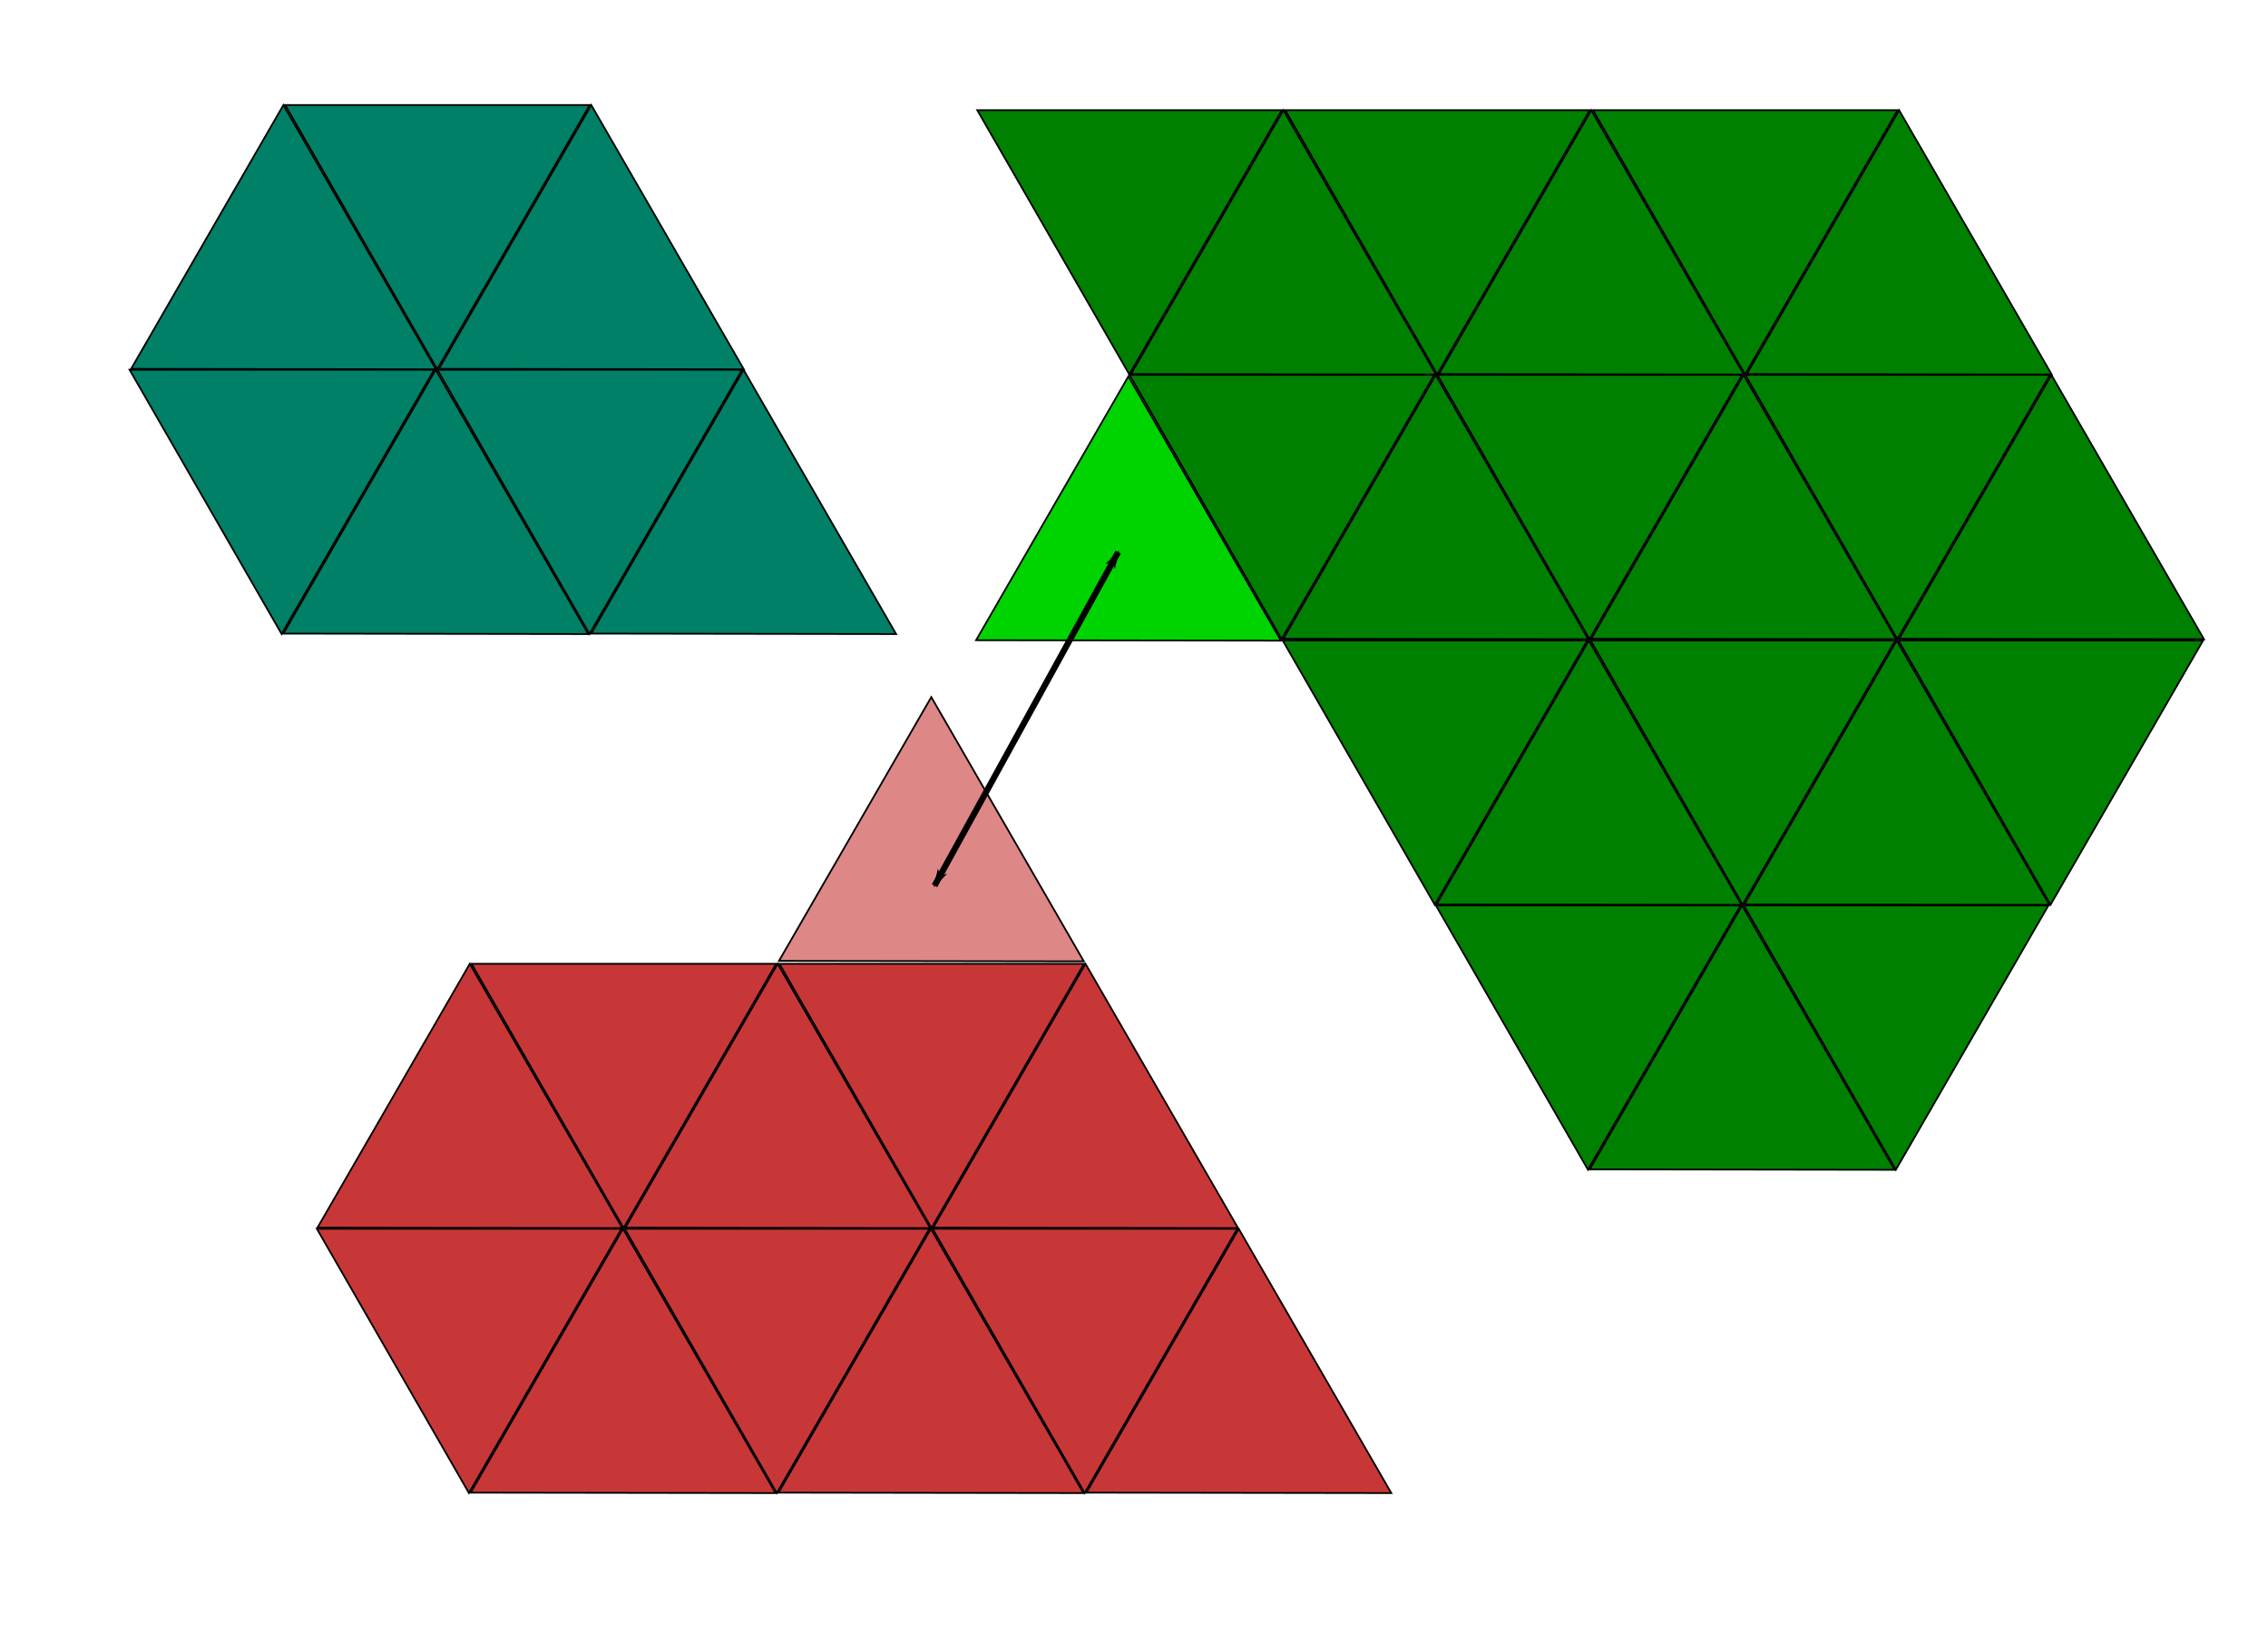 <?xml version="1.0" encoding="UTF-8" standalone="no"?>
<!-- Created with Inkscape (http://www.inkscape.org/) -->

<svg
   xmlns:dc="http://purl.org/dc/elements/1.1/"
   xmlns:cc="http://creativecommons.org/ns#"
   xmlns:rdf="http://www.w3.org/1999/02/22-rdf-syntax-ns#"
   xmlns:svg="http://www.w3.org/2000/svg"
   xmlns="http://www.w3.org/2000/svg"
   xmlns:sodipodi="http://sodipodi.sourceforge.net/DTD/sodipodi-0.dtd"
   xmlns:inkscape="http://www.inkscape.org/namespaces/inkscape"
   width="125mm"
   height="90mm"
   viewBox="0 0 442.913 318.898"
   id="svg17988"
   version="1.1"
   inkscape:version="0.91 r13725"
   sodipodi:docname="parallel-comm-GG.svg">
  <defs
     id="defs17990">
    <marker
       inkscape:stockid="Arrow1Lend"
       orient="auto"
       refY="0"
       refX="0"
       id="marker21444"
       style="overflow:visible"
       inkscape:isstock="true">
      <path
         inkscape:connector-curvature="0"
         id="path21446"
         d="M 0,0 5,-5 -12.5,0 5,5 0,0 Z"
         style="fill:#000000;fill-opacity:1;fill-rule:evenodd;stroke:#000000;stroke-width:1pt;stroke-opacity:1"
         transform="matrix(-0.8,0,0,-0.8,-10,0)" />
    </marker>
    <marker
       inkscape:stockid="Arrow1Lend"
       orient="auto"
       refY="0"
       refX="0"
       id="marker21236"
       style="overflow:visible"
       inkscape:isstock="true">
      <path
         inkscape:connector-curvature="0"
         id="path21238"
         d="M 0,0 5,-5 -12.5,0 5,5 0,0 Z"
         style="fill:#000000;fill-opacity:1;fill-rule:evenodd;stroke:#000000;stroke-width:1pt;stroke-opacity:1"
         transform="matrix(-0.8,0,0,-0.8,-10,0)" />
    </marker>
    <marker
       inkscape:stockid="Arrow1Lend"
       orient="auto"
       refY="0"
       refX="0"
       id="marker21040"
       style="overflow:visible"
       inkscape:isstock="true">
      <path
         inkscape:connector-curvature="0"
         id="path21042"
         d="M 0,0 5,-5 -12.5,0 5,5 0,0 Z"
         style="fill:#000000;fill-opacity:1;fill-rule:evenodd;stroke:#000000;stroke-width:1pt;stroke-opacity:1"
         transform="matrix(-0.8,0,0,-0.8,-10,0)" />
    </marker>
    <marker
       inkscape:stockid="Arrow1Lend"
       orient="auto"
       refY="0"
       refX="0"
       id="marker20850"
       style="overflow:visible"
       inkscape:isstock="true">
      <path
         inkscape:connector-curvature="0"
         id="path20852"
         d="M 0,0 5,-5 -12.5,0 5,5 0,0 Z"
         style="fill:#000000;fill-opacity:1;fill-rule:evenodd;stroke:#000000;stroke-width:1pt;stroke-opacity:1"
         transform="matrix(-0.8,0,0,-0.8,-10,0)" />
    </marker>
    <marker
       inkscape:stockid="Arrow1Lstart"
       orient="auto"
       refY="0"
       refX="0"
       id="marker20648"
       style="overflow:visible"
       inkscape:isstock="true">
      <path
         inkscape:connector-curvature="0"
         id="path20650"
         d="M 0,0 5,-5 -12.5,0 5,5 0,0 Z"
         style="fill:#000000;fill-opacity:1;fill-rule:evenodd;stroke:#000000;stroke-width:1pt;stroke-opacity:1"
         transform="matrix(0.8,0,0,0.8,10,0)" />
    </marker>
    <marker
       inkscape:stockid="Arrow1Lstart"
       orient="auto"
       refY="0"
       refX="0"
       id="marker20470"
       style="overflow:visible"
       inkscape:isstock="true">
      <path
         inkscape:connector-curvature="0"
         id="path20472"
         d="M 0,0 5,-5 -12.5,0 5,5 0,0 Z"
         style="fill:#000000;fill-opacity:1;fill-rule:evenodd;stroke:#000000;stroke-width:1pt;stroke-opacity:1"
         transform="matrix(0.8,0,0,0.8,10,0)" />
    </marker>
    <marker
       inkscape:stockid="Arrow1Lstart"
       orient="auto"
       refY="0"
       refX="0"
       id="marker20298"
       style="overflow:visible"
       inkscape:isstock="true">
      <path
         inkscape:connector-curvature="0"
         id="path20300"
         d="M 0,0 5,-5 -12.5,0 5,5 0,0 Z"
         style="fill:#000000;fill-opacity:1;fill-rule:evenodd;stroke:#000000;stroke-width:1pt;stroke-opacity:1"
         transform="matrix(0.8,0,0,0.8,10,0)" />
    </marker>
    <marker
       inkscape:stockid="Arrow1Lstart"
       orient="auto"
       refY="0"
       refX="0"
       id="marker20132"
       style="overflow:visible"
       inkscape:isstock="true">
      <path
         inkscape:connector-curvature="0"
         id="path20134"
         d="M 0,0 5,-5 -12.5,0 5,5 0,0 Z"
         style="fill:#000000;fill-opacity:1;fill-rule:evenodd;stroke:#000000;stroke-width:1pt;stroke-opacity:1"
         transform="matrix(0.8,0,0,0.8,10,0)" />
    </marker>
    <marker
       inkscape:isstock="true"
       style="overflow:visible"
       id="marker19294"
       refX="0"
       refY="0"
       orient="auto"
       inkscape:stockid="Arrow1Lend">
      <path
         transform="matrix(-0.8,0,0,-0.8,-10,0)"
         style="fill:#000000;fill-opacity:1;fill-rule:evenodd;stroke:#000000;stroke-width:1pt;stroke-opacity:1"
         d="M 0,0 5,-5 -12.5,0 5,5 0,0 Z"
         id="path19296"
         inkscape:connector-curvature="0" />
    </marker>
    <marker
       inkscape:isstock="true"
       style="overflow:visible"
       id="marker19194"
       refX="0"
       refY="0"
       orient="auto"
       inkscape:stockid="Arrow1Lend">
      <path
         transform="matrix(-0.8,0,0,-0.8,-10,0)"
         style="fill:#000000;fill-opacity:1;fill-rule:evenodd;stroke:#000000;stroke-width:1pt;stroke-opacity:1"
         d="M 0,0 5,-5 -12.5,0 5,5 0,0 Z"
         id="path19196"
         inkscape:connector-curvature="0" />
    </marker>
    <marker
       inkscape:isstock="true"
       style="overflow:visible"
       id="marker19100"
       refX="0"
       refY="0"
       orient="auto"
       inkscape:stockid="Arrow1Lend">
      <path
         transform="matrix(-0.8,0,0,-0.8,-10,0)"
         style="fill:#000000;fill-opacity:1;fill-rule:evenodd;stroke:#000000;stroke-width:1pt;stroke-opacity:1"
         d="M 0,0 5,-5 -12.5,0 5,5 0,0 Z"
         id="path19102"
         inkscape:connector-curvature="0" />
    </marker>
    <marker
       inkscape:isstock="true"
       style="overflow:visible"
       id="marker18912"
       refX="0"
       refY="0"
       orient="auto"
       inkscape:stockid="Arrow1Lstart">
      <path
         transform="matrix(0.8,0,0,0.8,10,0)"
         style="fill:#000000;fill-opacity:1;fill-rule:evenodd;stroke:#000000;stroke-width:1pt;stroke-opacity:1"
         d="M 0,0 5,-5 -12.5,0 5,5 0,0 Z"
         id="path18914"
         inkscape:connector-curvature="0" />
    </marker>
    <marker
       inkscape:isstock="true"
       style="overflow:visible"
       id="marker18836"
       refX="0"
       refY="0"
       orient="auto"
       inkscape:stockid="Arrow1Lstart">
      <path
         transform="matrix(0.8,0,0,0.8,10,0)"
         style="fill:#000000;fill-opacity:1;fill-rule:evenodd;stroke:#000000;stroke-width:1pt;stroke-opacity:1"
         d="M 0,0 5,-5 -12.5,0 5,5 0,0 Z"
         id="path18838"
         inkscape:connector-curvature="0" />
    </marker>
    <marker
       inkscape:isstock="true"
       style="overflow:visible"
       id="marker18786"
       refX="0"
       refY="0"
       orient="auto"
       inkscape:stockid="Arrow1Lstart">
      <path
         transform="matrix(0.8,0,0,0.8,10,0)"
         style="fill:#000000;fill-opacity:1;fill-rule:evenodd;stroke:#000000;stroke-width:1pt;stroke-opacity:1"
         d="M 0,0 5,-5 -12.5,0 5,5 0,0 Z"
         id="path18788"
         inkscape:connector-curvature="0" />
    </marker>
    <marker
       inkscape:stockid="Arrow1Lstart"
       orient="auto"
       refY="0"
       refX="0"
       id="Arrow1Lstart-7-4-2"
       style="overflow:visible"
       inkscape:isstock="true">
      <path
         inkscape:connector-curvature="0"
         id="path5431-0-7-8"
         d="M 0,0 5,-5 -12.5,0 5,5 0,0 Z"
         style="fill:#000000;fill-opacity:1;fill-rule:evenodd;stroke:#000000;stroke-width:1pt;stroke-opacity:1"
         transform="matrix(0.8,0,0,0.8,10,0)" />
    </marker>
    <marker
       inkscape:stockid="Arrow1Lend"
       orient="auto"
       refY="0"
       refX="0"
       id="Arrow1Lend-8-9-3"
       style="overflow:visible"
       inkscape:isstock="true">
      <path
         inkscape:connector-curvature="0"
         id="path5434-6-3-0"
         d="M 0,0 5,-5 -12.5,0 5,5 0,0 Z"
         style="fill:#000000;fill-opacity:1;fill-rule:evenodd;stroke:#000000;stroke-width:1pt;stroke-opacity:1"
         transform="matrix(-0.8,0,0,-0.8,-10,0)" />
    </marker>
    <marker
       inkscape:stockid="Arrow1Lstart"
       orient="auto"
       refY="0"
       refX="0"
       id="Arrow1Lstart-7-4"
       style="overflow:visible"
       inkscape:isstock="true">
      <path
         inkscape:connector-curvature="0"
         id="path5431-0-7"
         d="M 0,0 5,-5 -12.5,0 5,5 0,0 Z"
         style="fill:#000000;fill-opacity:1;fill-rule:evenodd;stroke:#000000;stroke-width:1pt;stroke-opacity:1"
         transform="matrix(0.8,0,0,0.8,10,0)" />
    </marker>
    <marker
       inkscape:stockid="Arrow1Lend"
       orient="auto"
       refY="0"
       refX="0"
       id="Arrow1Lend-8-9"
       style="overflow:visible"
       inkscape:isstock="true">
      <path
         inkscape:connector-curvature="0"
         id="path5434-6-3"
         d="M 0,0 5,-5 -12.5,0 5,5 0,0 Z"
         style="fill:#000000;fill-opacity:1;fill-rule:evenodd;stroke:#000000;stroke-width:1pt;stroke-opacity:1"
         transform="matrix(-0.8,0,0,-0.8,-10,0)" />
    </marker>
    <marker
       inkscape:stockid="Arrow1Lstart"
       orient="auto"
       refY="0"
       refX="0"
       id="Arrow1Lstart-7"
       style="overflow:visible"
       inkscape:isstock="true">
      <path
         inkscape:connector-curvature="0"
         id="path5431-0"
         d="M 0,0 5,-5 -12.5,0 5,5 0,0 Z"
         style="fill:#000000;fill-opacity:1;fill-rule:evenodd;stroke:#000000;stroke-width:1pt;stroke-opacity:1"
         transform="matrix(0.8,0,0,0.8,10,0)" />
    </marker>
    <marker
       inkscape:stockid="Arrow1Lend"
       orient="auto"
       refY="0"
       refX="0"
       id="Arrow1Lend-8"
       style="overflow:visible"
       inkscape:isstock="true">
      <path
         inkscape:connector-curvature="0"
         id="path5434-6"
         d="M 0,0 5,-5 -12.5,0 5,5 0,0 Z"
         style="fill:#000000;fill-opacity:1;fill-rule:evenodd;stroke:#000000;stroke-width:1pt;stroke-opacity:1"
         transform="matrix(-0.8,0,0,-0.8,-10,0)" />
    </marker>
    <marker
       inkscape:stockid="Arrow1Lstart"
       orient="auto"
       refY="0"
       refX="0"
       id="Arrow1Lstart"
       style="overflow:visible"
       inkscape:isstock="true">
      <path
         inkscape:connector-curvature="0"
         id="path5431"
         d="M 0,0 5,-5 -12.5,0 5,5 0,0 Z"
         style="fill:#000000;fill-opacity:1;fill-rule:evenodd;stroke:#000000;stroke-width:1pt;stroke-opacity:1"
         transform="matrix(0.8,0,0,0.8,10,0)" />
    </marker>
    <marker
       inkscape:stockid="Arrow1Lstart"
       orient="auto"
       refY="0"
       refX="0"
       id="Arrow1Lstart-2-9"
       style="overflow:visible"
       inkscape:isstock="true">
      <path
         inkscape:connector-curvature="0"
         id="path5431-8-9"
         d="M 0,0 5,-5 -12.5,0 5,5 0,0 Z"
         style="fill:#000000;fill-opacity:1;fill-rule:evenodd;stroke:#000000;stroke-width:1pt;stroke-opacity:1"
         transform="matrix(0.8,0,0,0.8,10,0)" />
    </marker>
    <marker
       inkscape:stockid="Arrow1Lend"
       orient="auto"
       refY="0"
       refX="0"
       id="Arrow1Lend-9-4"
       style="overflow:visible"
       inkscape:isstock="true">
      <path
         inkscape:connector-curvature="0"
         id="path5434-60-5"
         d="M 0,0 5,-5 -12.5,0 5,5 0,0 Z"
         style="fill:#000000;fill-opacity:1;fill-rule:evenodd;stroke:#000000;stroke-width:1pt;stroke-opacity:1"
         transform="matrix(-0.8,0,0,-0.8,-10,0)" />
    </marker>
    <marker
       inkscape:stockid="Arrow1Lstart"
       orient="auto"
       refY="0"
       refX="0"
       id="Arrow1Lstart-2-5"
       style="overflow:visible"
       inkscape:isstock="true">
      <path
         inkscape:connector-curvature="0"
         id="path5431-8-2"
         d="M 0,0 5,-5 -12.5,0 5,5 0,0 Z"
         style="fill:#000000;fill-opacity:1;fill-rule:evenodd;stroke:#000000;stroke-width:1pt;stroke-opacity:1"
         transform="matrix(0.8,0,0,0.8,10,0)" />
    </marker>
    <marker
       inkscape:stockid="Arrow1Lend"
       orient="auto"
       refY="0"
       refX="0"
       id="Arrow1Lend-9-02"
       style="overflow:visible"
       inkscape:isstock="true">
      <path
         inkscape:connector-curvature="0"
         id="path5434-60-9"
         d="M 0,0 5,-5 -12.5,0 5,5 0,0 Z"
         style="fill:#000000;fill-opacity:1;fill-rule:evenodd;stroke:#000000;stroke-width:1pt;stroke-opacity:1"
         transform="matrix(-0.8,0,0,-0.8,-10,0)" />
    </marker>
    <marker
       inkscape:stockid="Arrow1Lstart"
       orient="auto"
       refY="0"
       refX="0"
       id="Arrow1Lstart-2-7"
       style="overflow:visible"
       inkscape:isstock="true">
      <path
         inkscape:connector-curvature="0"
         id="path5431-8-7"
         d="M 0,0 5,-5 -12.5,0 5,5 0,0 Z"
         style="fill:#000000;fill-opacity:1;fill-rule:evenodd;stroke:#000000;stroke-width:1pt;stroke-opacity:1"
         transform="matrix(0.8,0,0,0.8,10,0)" />
    </marker>
    <marker
       inkscape:stockid="Arrow1Lend"
       orient="auto"
       refY="0"
       refX="0"
       id="Arrow1Lend-9-2"
       style="overflow:visible"
       inkscape:isstock="true">
      <path
         inkscape:connector-curvature="0"
         id="path5434-60-6"
         d="M 0,0 5,-5 -12.5,0 5,5 0,0 Z"
         style="fill:#000000;fill-opacity:1;fill-rule:evenodd;stroke:#000000;stroke-width:1pt;stroke-opacity:1"
         transform="matrix(-0.8,0,0,-0.8,-10,0)" />
    </marker>
    <marker
       inkscape:stockid="Arrow1Lstart"
       orient="auto"
       refY="0"
       refX="0"
       id="Arrow1Lstart-2-0"
       style="overflow:visible"
       inkscape:isstock="true">
      <path
         inkscape:connector-curvature="0"
         id="path5431-8-1"
         d="M 0,0 5,-5 -12.5,0 5,5 0,0 Z"
         style="fill:#000000;fill-opacity:1;fill-rule:evenodd;stroke:#000000;stroke-width:1pt;stroke-opacity:1"
         transform="matrix(0.8,0,0,0.8,10,0)" />
    </marker>
    <marker
       inkscape:stockid="Arrow1Lend"
       orient="auto"
       refY="0"
       refX="0"
       id="Arrow1Lend-9-0"
       style="overflow:visible"
       inkscape:isstock="true">
      <path
         inkscape:connector-curvature="0"
         id="path5434-60-1"
         d="M 0,0 5,-5 -12.5,0 5,5 0,0 Z"
         style="fill:#000000;fill-opacity:1;fill-rule:evenodd;stroke:#000000;stroke-width:1pt;stroke-opacity:1"
         transform="matrix(-0.8,0,0,-0.8,-10,0)" />
    </marker>
    <marker
       inkscape:stockid="Arrow1Lstart"
       orient="auto"
       refY="0"
       refX="0"
       id="Arrow1Lstart-2"
       style="overflow:visible"
       inkscape:isstock="true">
      <path
         inkscape:connector-curvature="0"
         id="path5431-8"
         d="M 0,0 5,-5 -12.5,0 5,5 0,0 Z"
         style="fill:#000000;fill-opacity:1;fill-rule:evenodd;stroke:#000000;stroke-width:1pt;stroke-opacity:1"
         transform="matrix(0.8,0,0,0.8,10,0)" />
    </marker>
    <marker
       inkscape:stockid="Arrow1Lend"
       orient="auto"
       refY="0"
       refX="0"
       id="Arrow1Lend-9"
       style="overflow:visible"
       inkscape:isstock="true">
      <path
         inkscape:connector-curvature="0"
         id="path5434-60"
         d="M 0,0 5,-5 -12.5,0 5,5 0,0 Z"
         style="fill:#000000;fill-opacity:1;fill-rule:evenodd;stroke:#000000;stroke-width:1pt;stroke-opacity:1"
         transform="matrix(-0.8,0,0,-0.8,-10,0)" />
    </marker>
    <marker
       inkscape:stockid="Arrow1Lstart"
       orient="auto"
       refY="0"
       refX="0"
       id="marker5707"
       style="overflow:visible"
       inkscape:isstock="true">
      <path
         inkscape:connector-curvature="0"
         id="path5709"
         d="M 0,0 5,-5 -12.5,0 5,5 0,0 Z"
         style="fill:#000000;fill-opacity:1;fill-rule:evenodd;stroke:#000000;stroke-width:1pt;stroke-opacity:1"
         transform="matrix(0.8,0,0,0.8,10,0)" />
    </marker>
    <marker
       inkscape:isstock="true"
       style="overflow:visible"
       id="marker15735"
       refX="0"
       refY="0"
       orient="auto"
       inkscape:stockid="Arrow1Lend">
      <path
         inkscape:connector-curvature="0"
         transform="matrix(-0.8,0,0,-0.8,-10,0)"
         style="fill:#000000;fill-opacity:1;fill-rule:evenodd;stroke:#000000;stroke-width:1pt;stroke-opacity:1"
         d="M 0,0 5,-5 -12.5,0 5,5 0,0 Z"
         id="path15737" />
    </marker>
    <marker
       inkscape:stockid="Arrow1Lstart"
       orient="auto"
       refY="0"
       refX="0"
       id="marker5707-1"
       style="overflow:visible"
       inkscape:isstock="true">
      <path
         inkscape:connector-curvature="0"
         id="path5709-2"
         d="M 0,0 5,-5 -12.5,0 5,5 0,0 Z"
         style="fill:#000000;fill-opacity:1;fill-rule:evenodd;stroke:#000000;stroke-width:1pt;stroke-opacity:1"
         transform="matrix(0.8,0,0,0.8,10,0)" />
    </marker>
    <marker
       inkscape:isstock="true"
       style="overflow:visible"
       id="marker15735-2"
       refX="0"
       refY="0"
       orient="auto"
       inkscape:stockid="Arrow1Lend">
      <path
         inkscape:connector-curvature="0"
         transform="matrix(-0.8,0,0,-0.8,-10,0)"
         style="fill:#000000;fill-opacity:1;fill-rule:evenodd;stroke:#000000;stroke-width:1pt;stroke-opacity:1"
         d="M 0,0 5,-5 -12.5,0 5,5 0,0 Z"
         id="path15737-0" />
    </marker>
  </defs>
  <sodipodi:namedview
     id="base"
     pagecolor="#ffffff"
     bordercolor="#666666"
     borderopacity="1.0"
     inkscape:pageopacity="0.0"
     inkscape:pageshadow="2"
     inkscape:zoom="1.4"
     inkscape:cx="323.41166"
     inkscape:cy="399.44063"
     inkscape:document-units="px"
     inkscape:current-layer="layer1"
     showgrid="false"
     inkscape:window-width="3840"
     inkscape:window-height="2136"
     inkscape:window-x="0"
     inkscape:window-y="24"
     inkscape:window-maximized="1" />
  <g
     inkscape:label="Layer 1"
     inkscape:groupmode="layer"
     id="layer1"
     transform="translate(0,-733.465)">
    <g
       transform="translate(-763.608,-49.468)"
       id="g17852">
      <g
         transform="translate(121.83,10.607)"
         id="g15504-1">
        <path
           style="fill:#008066;fill-opacity:1;fill-rule:evenodd;stroke:#000000;stroke-width:0.342px;stroke-linecap:butt;stroke-linejoin:miter;stroke-opacity:1"
           d="m 697.117,896.06 29.744,-51.518 29.793,51.604 z"
           id="path4136-3-7-2-9-7"
           inkscape:connector-curvature="0" />
        <path
           style="fill:#008066;fill-opacity:1;fill-rule:evenodd;stroke:#000000;stroke-width:0.342px;stroke-linecap:butt;stroke-linejoin:miter;stroke-opacity:1"
           d="m 667.08,844.529 59.488,0 -29.794,51.604 z"
           id="path4136-0-1-5-2-3-5"
           inkscape:connector-curvature="0" />
        <path
           style="fill:#008066;fill-opacity:1;fill-rule:evenodd;stroke:#000000;stroke-width:0.342px;stroke-linecap:butt;stroke-linejoin:miter;stroke-opacity:1"
           d="m 757.241,896.06 29.744,-51.518 29.793,51.604 z"
           id="path4136-3-9-4-78-1"
           inkscape:connector-curvature="0" />
        <path
           style="fill:#008066;fill-opacity:1;fill-rule:evenodd;stroke:#000000;stroke-width:0.342px;stroke-linecap:butt;stroke-linejoin:miter;stroke-opacity:1"
           d="m 727.204,844.529 59.488,0 -29.793,51.604 z"
           id="path4136-0-1-6-77-7-7"
           inkscape:connector-curvature="0" />
        <path
           style="fill:#008066;fill-opacity:1;fill-rule:evenodd;stroke:#000000;stroke-width:0.342px;stroke-linecap:butt;stroke-linejoin:miter;stroke-opacity:1"
           d="m 667.377,844.362 29.744,-51.518 29.793,51.604 z"
           id="path4136-3-7-02-8-4"
           inkscape:connector-curvature="0" />
        <path
           style="fill:#008066;fill-opacity:1;fill-rule:evenodd;stroke:#000000;stroke-width:0.342px;stroke-linecap:butt;stroke-linejoin:miter;stroke-opacity:1"
           d="m 727.501,844.362 29.744,-51.518 29.793,51.604 z"
           id="path4136-3-9-05-5-1"
           inkscape:connector-curvature="0" />
        <path
           style="fill:#008066;fill-opacity:1;fill-rule:evenodd;stroke:#000000;stroke-width:0.342px;stroke-linecap:butt;stroke-linejoin:miter;stroke-opacity:1"
           d="m 697.464,792.831 59.488,0 -29.793,51.604 z"
           id="path4136-0-1-6-1-8-7"
           inkscape:connector-curvature="0" />
      </g>
      <g
         transform="translate(74.858,54.043)"
         id="g12894-1">
        <path
           style="fill:#c83737;fill-opacity:1;fill-rule:evenodd;stroke:#000000;stroke-width:0.342px;stroke-linecap:butt;stroke-linejoin:miter;stroke-opacity:1"
           d="m 780.668,1020.378 29.744,-51.518 29.794,51.604 z"
           id="path4136-3-3-1"
           inkscape:connector-curvature="0" />
        <path
           style="fill:#c83737;fill-opacity:1;fill-rule:evenodd;stroke:#000000;stroke-width:0.342px;stroke-linecap:butt;stroke-linejoin:miter;stroke-opacity:1"
           d="m 750.631,968.847 59.488,0 -29.794,51.604 z"
           id="path4136-0-1-7-7"
           inkscape:connector-curvature="0" />
        <path
           style="fill:#c83737;fill-opacity:1;fill-rule:evenodd;stroke:#000000;stroke-width:0.342px;stroke-linecap:butt;stroke-linejoin:miter;stroke-opacity:1"
           d="m 840.791,1020.378 29.744,-51.518 29.794,51.604 z"
           id="path4136-3-7-8-0"
           inkscape:connector-curvature="0" />
        <path
           style="fill:#c83737;fill-opacity:1;fill-rule:evenodd;stroke:#000000;stroke-width:0.342px;stroke-linecap:butt;stroke-linejoin:miter;stroke-opacity:1"
           d="m 810.754,968.847 59.488,0 -29.793,51.604 z"
           id="path4136-0-1-5-8-4"
           inkscape:connector-curvature="0" />
        <path
           style="fill:#c83737;fill-opacity:1;fill-rule:evenodd;stroke:#000000;stroke-width:0.342px;stroke-linecap:butt;stroke-linejoin:miter;stroke-opacity:1"
           d="m 900.915,1020.378 29.744,-51.518 29.794,51.604 z"
           id="path4136-3-9-6-0"
           inkscape:connector-curvature="0" />
        <path
           style="fill:#c83737;fill-opacity:1;fill-rule:evenodd;stroke:#000000;stroke-width:0.342px;stroke-linecap:butt;stroke-linejoin:miter;stroke-opacity:1"
           d="m 870.878,968.847 59.488,0 -29.793,51.604 z"
           id="path4136-0-1-6-0-8"
           inkscape:connector-curvature="0" />
        <path
           style="fill:#c83737;fill-opacity:1;fill-rule:evenodd;stroke:#000000;stroke-width:0.342px;stroke-linecap:butt;stroke-linejoin:miter;stroke-opacity:1"
           d="m 750.749,968.633 29.744,-51.518 29.793,51.604 z"
           id="path4136-3-4-6-5"
           inkscape:connector-curvature="0" />
        <path
           style="fill:#c83737;fill-opacity:1;fill-rule:evenodd;stroke:#000000;stroke-width:0.342px;stroke-linecap:butt;stroke-linejoin:miter;stroke-opacity:1"
           d="m 810.872,968.633 29.744,-51.518 29.794,51.604 z"
           id="path4136-3-7-0-0-1"
           inkscape:connector-curvature="0" />
        <path
           style="fill:#c83737;fill-opacity:1;fill-rule:evenodd;stroke:#000000;stroke-width:0.342px;stroke-linecap:butt;stroke-linejoin:miter;stroke-opacity:1"
           d="m 780.835,917.102 59.488,0 -29.793,51.604 z"
           id="path4136-0-1-5-3-97-6"
           inkscape:connector-curvature="0" />
        <path
           style="fill:#c83737;fill-opacity:1;fill-rule:evenodd;stroke:#000000;stroke-width:0.342px;stroke-linecap:butt;stroke-linejoin:miter;stroke-opacity:1"
           d="m 870.996,968.633 29.744,-51.518 29.794,51.604 z"
           id="path4136-3-9-0-5-6"
           inkscape:connector-curvature="0" />
        <path
           style="fill:#c83737;fill-opacity:1;fill-rule:evenodd;stroke:#000000;stroke-width:0.342px;stroke-linecap:butt;stroke-linejoin:miter;stroke-opacity:1"
           d="m 840.959,917.102 59.488,0 -29.794,51.604 z"
           id="path4136-0-1-6-9-9-2"
           inkscape:connector-curvature="0" />
        <path
           style="fill:#de8787;fill-opacity:1;fill-rule:evenodd;stroke:#000000;stroke-width:0.342px;stroke-linecap:butt;stroke-linejoin:miter;stroke-opacity:1"
           d="m 840.876,916.539 29.744,-51.518 29.793,51.604 z"
           id="path4136-3-9-4-78-9-6-6"
           inkscape:connector-curvature="0" />
      </g>
      <g
         transform="translate(110.213,11.617)"
         id="g15479-9">
        <path
           style="fill:#00d400;fill-opacity:1;fill-rule:evenodd;stroke:#000000;stroke-width:0.342px;stroke-linecap:butt;stroke-linejoin:miter;stroke-opacity:1"
           d="m 844.013,896.336 29.744,-51.518 29.793,51.604 z"
           id="path4136-3-9-4-78-9-6"
           inkscape:connector-curvature="0" />
        <g
           id="g12916-4"
           transform="translate(-24.749,-2.02)">
          <path
             inkscape:connector-curvature="0"
             id="path4136-3-8-4-8"
             d="m 988.601,1001.691 29.744,-51.518 29.794,51.604 z"
             style="fill:#008000;fill-opacity:1;fill-rule:evenodd;stroke:#000000;stroke-width:0.342px;stroke-linecap:butt;stroke-linejoin:miter;stroke-opacity:1" />
          <path
             inkscape:connector-curvature="0"
             id="path4136-0-1-8-6-0"
             d="m 958.564,950.159 59.488,0 -29.793,51.604 z"
             style="fill:#008000;fill-opacity:1;fill-rule:evenodd;stroke:#000000;stroke-width:0.342px;stroke-linecap:butt;stroke-linejoin:miter;stroke-opacity:1" />
          <path
             inkscape:connector-curvature="0"
             id="path4136-0-1-5-9-7-8"
             d="m 1018.688,950.159 59.488,0 -29.794,51.604 z"
             style="fill:#008000;fill-opacity:1;fill-rule:evenodd;stroke:#000000;stroke-width:0.342px;stroke-linecap:butt;stroke-linejoin:miter;stroke-opacity:1" />
          <path
             inkscape:connector-curvature="0"
             id="path4136-3-8-2-78-1"
             d="m 958.682,949.945 29.744,-51.518 29.793,51.604 z"
             style="fill:#008000;fill-opacity:1;fill-rule:evenodd;stroke:#000000;stroke-width:0.342px;stroke-linecap:butt;stroke-linejoin:miter;stroke-opacity:1" />
          <path
             inkscape:connector-curvature="0"
             id="path4136-0-1-8-5-53-0"
             d="m 928.645,898.414 59.488,0 -29.793,51.604 z"
             style="fill:#008000;fill-opacity:1;fill-rule:evenodd;stroke:#000000;stroke-width:0.342px;stroke-linecap:butt;stroke-linejoin:miter;stroke-opacity:1" />
          <path
             inkscape:connector-curvature="0"
             id="path4136-3-7-8-4-3-2"
             d="m 1018.806,949.945 29.744,-51.518 29.794,51.604 z"
             style="fill:#008000;fill-opacity:1;fill-rule:evenodd;stroke:#000000;stroke-width:0.342px;stroke-linecap:butt;stroke-linejoin:miter;stroke-opacity:1" />
          <path
             inkscape:connector-curvature="0"
             id="path4136-0-1-5-9-0-8-2"
             d="m 988.769,898.414 59.488,0 -29.794,51.604 z"
             style="fill:#008000;fill-opacity:1;fill-rule:evenodd;stroke:#000000;stroke-width:0.342px;stroke-linecap:butt;stroke-linejoin:miter;stroke-opacity:1" />
          <path
             inkscape:connector-curvature="0"
             id="path4136-0-1-6-7-9-37-9"
             d="m 1048.892,898.414 59.488,0 -29.794,51.604 z"
             style="fill:#008000;fill-opacity:1;fill-rule:evenodd;stroke:#000000;stroke-width:0.342px;stroke-linecap:butt;stroke-linejoin:miter;stroke-opacity:1" />
          <path
             inkscape:connector-curvature="0"
             id="path4136-3-8-5-4-7"
             d="m 928.77,898.081 29.744,-51.518 29.794,51.604 z"
             style="fill:#008000;fill-opacity:1;fill-rule:evenodd;stroke:#000000;stroke-width:0.342px;stroke-linecap:butt;stroke-linejoin:miter;stroke-opacity:1" />
          <path
             inkscape:connector-curvature="0"
             id="path4136-0-1-8-4-1-5"
             d="m 898.733,846.55 59.488,0 -29.793,51.604 z"
             style="fill:#008000;fill-opacity:1;fill-rule:evenodd;stroke:#000000;stroke-width:0.342px;stroke-linecap:butt;stroke-linejoin:miter;stroke-opacity:1" />
          <path
             inkscape:connector-curvature="0"
             id="path4136-3-7-8-8-9-6"
             d="m 988.893,898.081 29.744,-51.518 29.794,51.604 z"
             style="fill:#008000;fill-opacity:1;fill-rule:evenodd;stroke:#000000;stroke-width:0.342px;stroke-linecap:butt;stroke-linejoin:miter;stroke-opacity:1" />
          <path
             inkscape:connector-curvature="0"
             id="path4136-0-1-5-9-1-0-4"
             d="m 958.856,846.55 59.488,0 -29.793,51.604 z"
             style="fill:#008000;fill-opacity:1;fill-rule:evenodd;stroke:#000000;stroke-width:0.342px;stroke-linecap:butt;stroke-linejoin:miter;stroke-opacity:1" />
          <path
             inkscape:connector-curvature="0"
             id="path4136-3-9-7-2-9-6"
             d="m 1049.017,898.081 29.744,-51.518 29.794,51.604 z"
             style="fill:#008000;fill-opacity:1;fill-rule:evenodd;stroke:#000000;stroke-width:0.342px;stroke-linecap:butt;stroke-linejoin:miter;stroke-opacity:1" />
          <path
             inkscape:connector-curvature="0"
             id="path4136-0-1-6-7-8-8-3"
             d="m 1018.98,846.55 59.488,0 -29.794,51.604 z"
             style="fill:#008000;fill-opacity:1;fill-rule:evenodd;stroke:#000000;stroke-width:0.342px;stroke-linecap:butt;stroke-linejoin:miter;stroke-opacity:1" />
          <path
             inkscape:connector-curvature="0"
             id="path4136-3-8-1-4-7"
             d="m 899.03,846.382 29.744,-51.518 29.794,51.604 z"
             style="fill:#008000;fill-opacity:1;fill-rule:evenodd;stroke:#000000;stroke-width:0.342px;stroke-linecap:butt;stroke-linejoin:miter;stroke-opacity:1" />
          <path
             inkscape:connector-curvature="0"
             id="path4136-0-1-8-0-3-9"
             d="m 868.993,794.851 59.488,0 -29.794,51.604 z"
             style="fill:#008000;fill-opacity:1;fill-rule:evenodd;stroke:#000000;stroke-width:0.342px;stroke-linecap:butt;stroke-linejoin:miter;stroke-opacity:1" />
          <path
             inkscape:connector-curvature="0"
             id="path4136-3-7-8-85-71-7"
             d="m 959.154,846.382 29.744,-51.518 29.793,51.604 z"
             style="fill:#008000;fill-opacity:1;fill-rule:evenodd;stroke:#000000;stroke-width:0.342px;stroke-linecap:butt;stroke-linejoin:miter;stroke-opacity:1" />
          <path
             inkscape:connector-curvature="0"
             id="path4136-0-1-5-9-06-3-4"
             d="m 929.117,794.851 59.488,0 -29.793,51.604 z"
             style="fill:#008000;fill-opacity:1;fill-rule:evenodd;stroke:#000000;stroke-width:0.342px;stroke-linecap:butt;stroke-linejoin:miter;stroke-opacity:1" />
          <path
             inkscape:connector-curvature="0"
             id="path4136-3-9-7-4-8-9"
             d="m 1019.277,846.382 29.744,-51.518 29.794,51.604 z"
             style="fill:#008000;fill-opacity:1;fill-rule:evenodd;stroke:#000000;stroke-width:0.342px;stroke-linecap:butt;stroke-linejoin:miter;stroke-opacity:1" />
          <path
             inkscape:connector-curvature="0"
             id="path4136-0-1-6-7-6-0-1"
             d="m 989.24,794.851 59.488,0 -29.794,51.604 z"
             style="fill:#008000;fill-opacity:1;fill-rule:evenodd;stroke:#000000;stroke-width:0.342px;stroke-linecap:butt;stroke-linejoin:miter;stroke-opacity:1" />
        </g>
      </g>
      <path
         sodipodi:nodetypes="cc"
         inkscape:connector-curvature="0"
         id="path15525-0"
         d="m 981.975,890.738 -35.86,65.155"
         style="fill:none;fill-rule:evenodd;stroke:#000000;stroke-width:1.2;stroke-linecap:butt;stroke-linejoin:miter;stroke-miterlimit:4;stroke-dasharray:none;stroke-opacity:1;marker-start:url(#marker5707-1);marker-end:url(#marker15735-2)" />
    </g>
  </g>
</svg>
